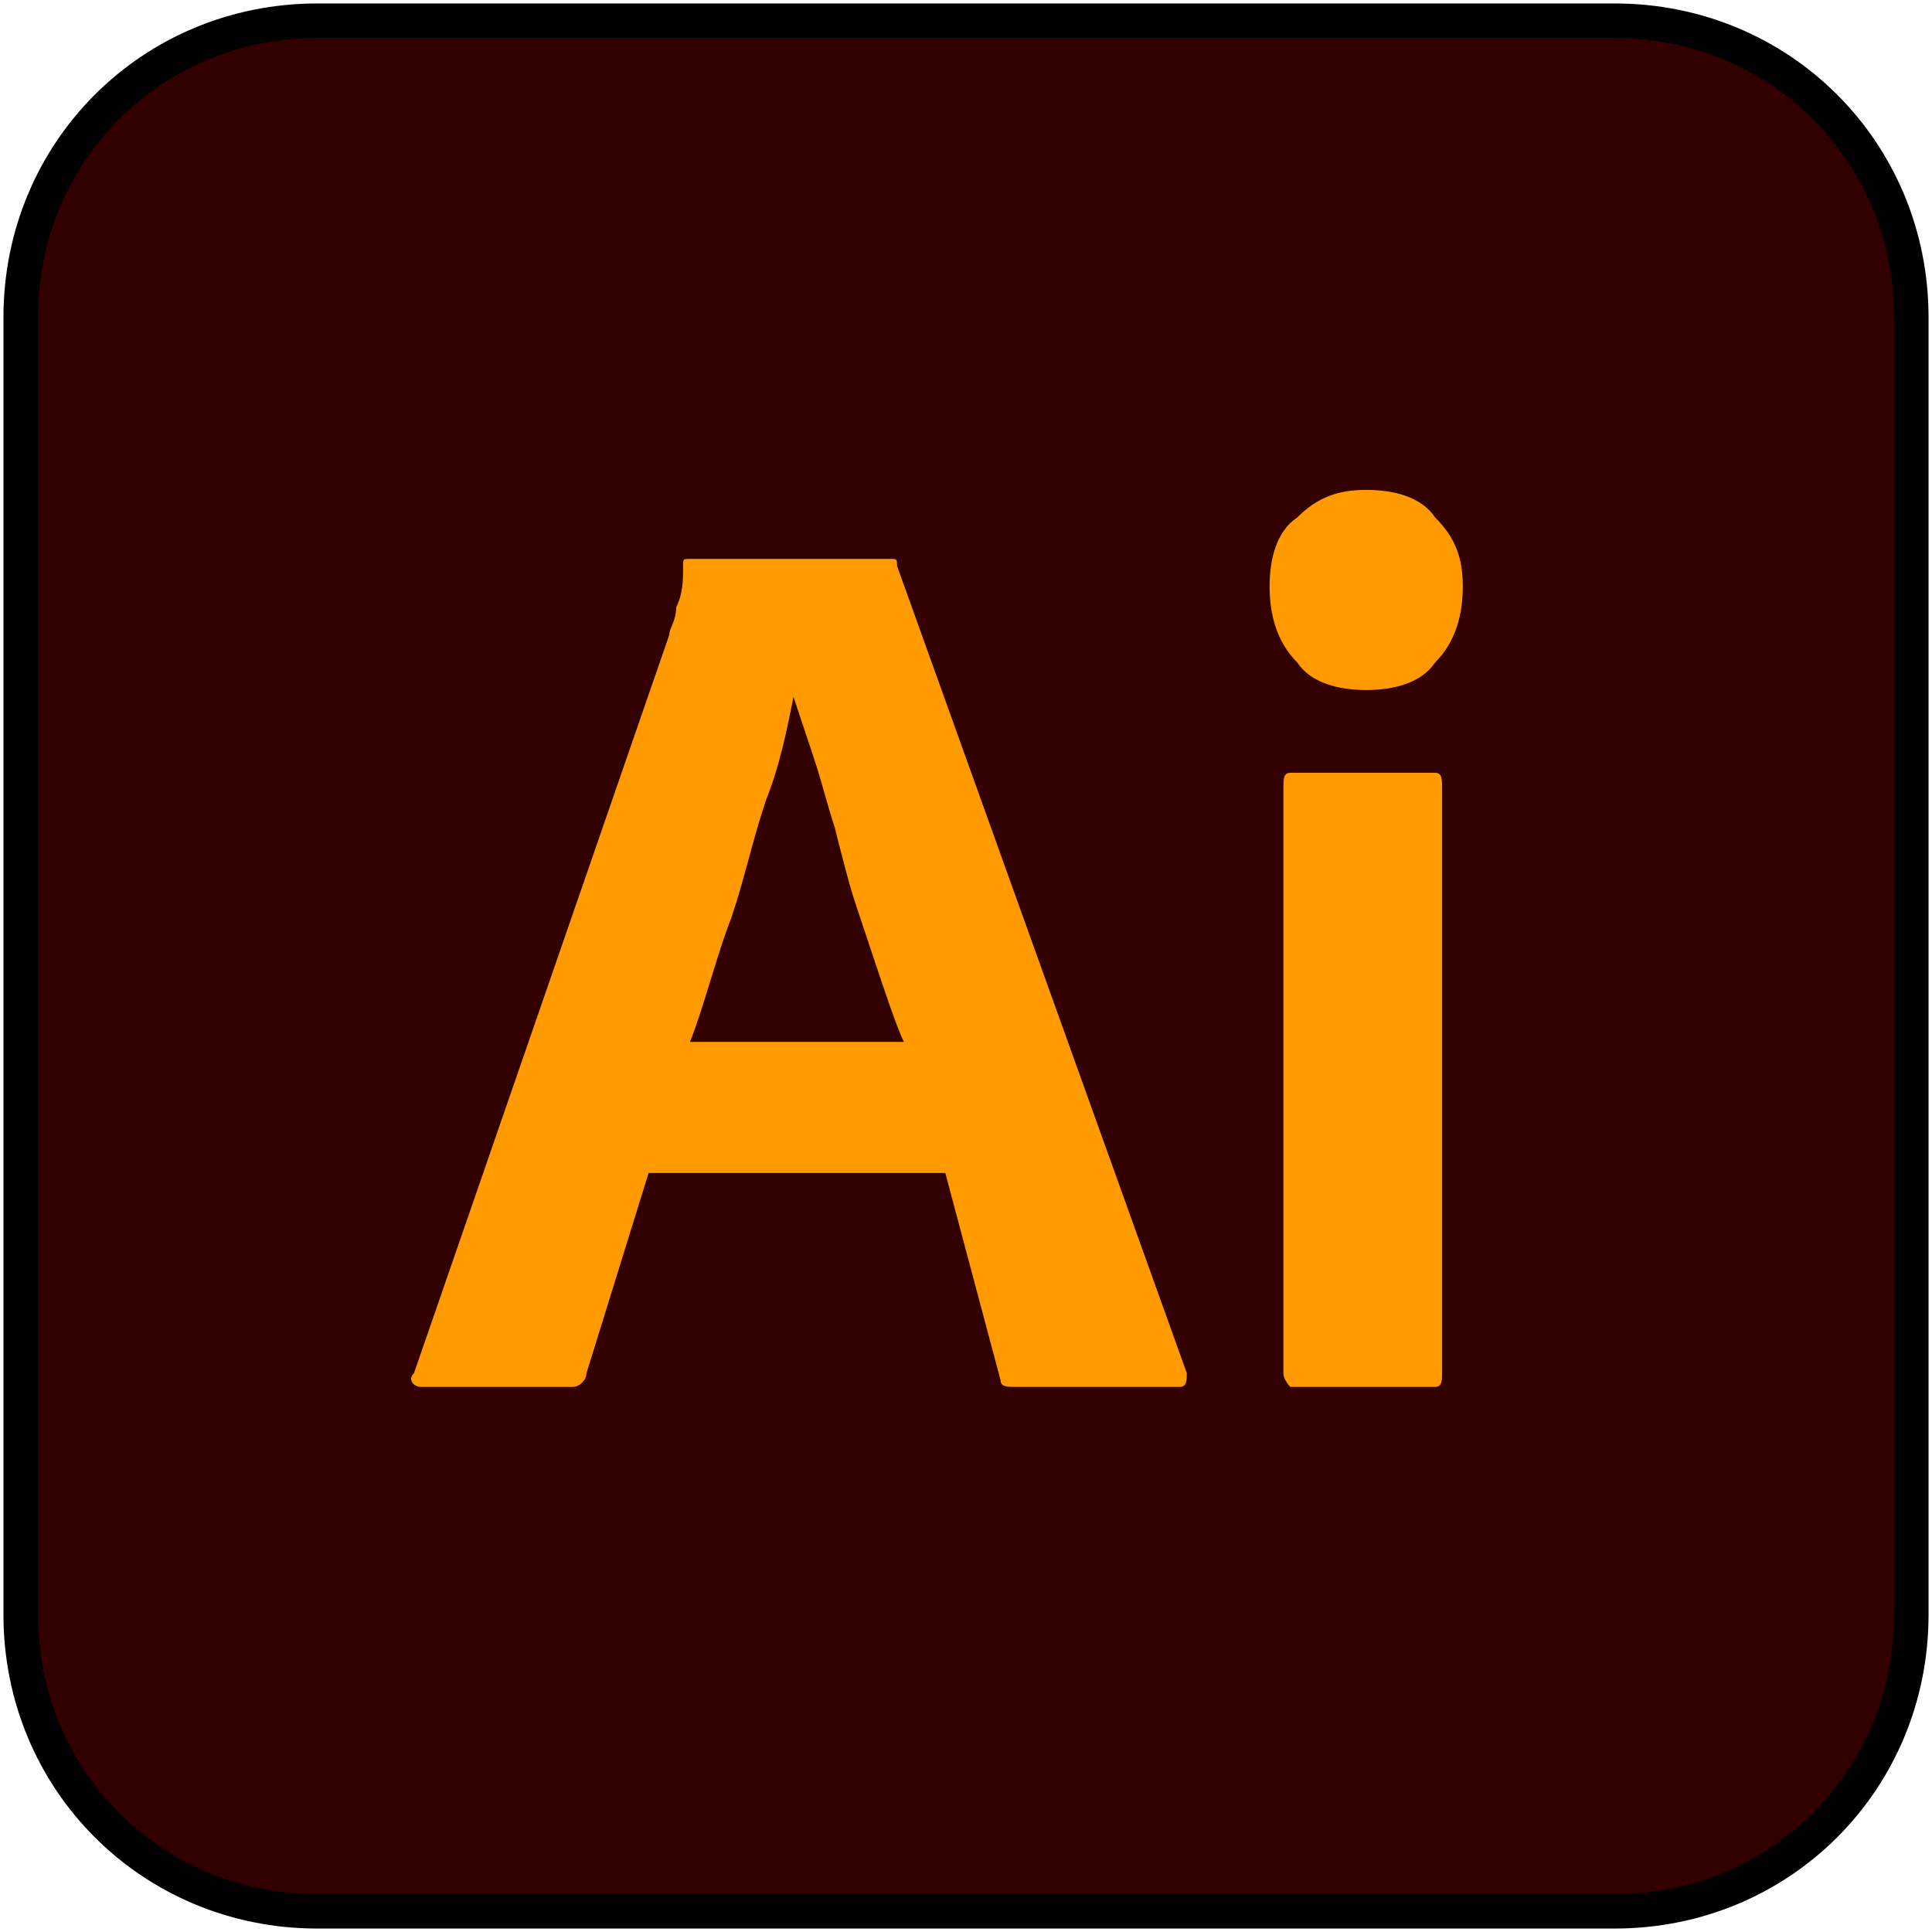 <?xml version="1.0" encoding="utf-8"?>
<!-- Generator: Adobe Illustrator 25.4.1, SVG Export Plug-In . SVG Version: 6.00 Build 0)  -->
<svg version="1.1" id="Layer_1" xmlns="http://www.w3.org/2000/svg" xmlns:xlink="http://www.w3.org/1999/xlink" x="0px" y="0px"
	 viewBox="0 0 28 28" style="enable-background:new 0 0 28 28;" xml:space="preserve">
<style type="text/css">
	.st0{fill:#330000;stroke:#000000;stroke-width:0.5;stroke-miterlimit:10;}
	.st1{fill:#FF9A00;}
	.st2{clip-path:url(#SVGID_00000013897242884369358580000001377763797281518263_);}
	.st3{fill:#333333;stroke:#808080;stroke-width:0.5;stroke-miterlimit:10;}
</style>
<g id="Illustrator" transform="translate(2303 308)">
	<path id="_16" class="st0" d="M-2298.4-307.7h18.8c2.4,0,4.3,1.9,4.3,4.3v18.8c0,2.4-1.9,4.3-4.3,4.3h-18.8c-2.4,0-4.3-1.9-4.3-4.3
		v-18.8C-2302.7-305.8-2300.8-307.7-2298.4-307.7z"/>
	<path id="_30" class="st1" d="M-2289.3-291h-4.3l-0.9,2.9c0,0.1-0.1,0.2-0.2,0.2h-2.2c-0.1,0-0.2-0.1-0.1-0.2l3.7-10.7
		c0-0.1,0.1-0.2,0.1-0.4c0.1-0.2,0.1-0.4,0.1-0.6c0-0.1,0-0.1,0.1-0.1c0,0,0,0,0,0h2.9c0.1,0,0.1,0,0.1,0.1l4.2,11.7
		c0,0.1,0,0.2-0.1,0.2h-2.4c-0.1,0-0.2,0-0.2-0.1L-2289.3-291z M-2293-292.9h3.1c-0.1-0.2-0.3-0.8-0.4-1.1c-0.1-0.3-0.2-0.6-0.3-0.9
		c-0.1-0.3-0.2-0.7-0.3-1.1c-0.1-0.3-0.2-0.7-0.3-1c-0.1-0.3-0.2-0.6-0.3-0.9h0c-0.1,0.5-0.2,1-0.4,1.5c-0.2,0.6-0.3,1.1-0.5,1.7
		C-2292.6-294.2-2292.8-293.4-2293-292.9L-2293-292.9z"/>
	<path id="_31" class="st1" d="M-2283.2-298c-0.4,0-0.8-0.1-1-0.4c-0.3-0.3-0.4-0.7-0.4-1.1c0-0.4,0.1-0.8,0.4-1
		c0.3-0.3,0.6-0.4,1-0.4c0.4,0,0.8,0.1,1,0.4c0.3,0.3,0.4,0.6,0.4,1c0,0.4-0.1,0.8-0.4,1.1C-2282.4-298.1-2282.8-298-2283.2-298z
		 M-2284.4-288.1v-8.5c0-0.1,0-0.2,0.1-0.2h2.1c0.1,0,0.1,0.1,0.1,0.2v8.5c0,0.1,0,0.2-0.1,0.2h-2.1
		C-2284.3-287.9-2284.4-288-2284.4-288.1z"/>
</g>
<g>
	<g>
		<defs>
			<rect id="SVGID_1_" x="-39.9" y="-1.9" width="28" height="28"/>
		</defs>
		<clipPath id="SVGID_00000170999204665572814820000005761986430789030019_">
			<use xlink:href="#SVGID_1_"  style="overflow:visible;"/>
		</clipPath>
		<g style="clip-path:url(#SVGID_00000170999204665572814820000005761986430789030019_);">
			<path class="st3" d="M-25.9-1.3c-7.7,0-14,6.1-14,13.7c0,6.1,4,11.2,9.6,13.1c0.7,0.1,1-0.3,1-0.7c0-0.3,0-1.2,0-2.3
				c-3.9,0.8-4.7-1.8-4.7-1.8c-0.6-1.6-1.6-2-1.6-2c-1.3-0.9,0.1-0.8,0.1-0.8c1.4,0.1,2.1,1.4,2.1,1.4c1.2,2.1,3.3,1.5,4.1,1.1
				c0.1-0.9,0.5-1.5,0.9-1.8c-3.1-0.3-6.4-1.5-6.4-6.8c0-1.5,0.5-2.7,1.4-3.7c-0.1-0.4-0.6-1.8,0.1-3.7c0,0,1.2-0.4,3.8,1.4
				c1.1-0.3,2.3-0.5,3.5-0.5c1.2,0,2.4,0.2,3.5,0.5c2.7-1.8,3.8-1.4,3.8-1.4c0.8,1.9,0.3,3.3,0.1,3.6c0.9,1,1.4,2.2,1.4,3.7
				c0,5.3-3.3,6.4-6.4,6.8c0.5,0.4,0.9,1.3,0.9,2.5c0,1.8,0,3.3,0,3.8c0,0.4,0.2,0.8,1,0.7c5.6-1.8,9.6-7,9.6-13
				C-11.9,4.8-18.2-1.3-25.9-1.3z"/>
		</g>
	</g>
</g>
</svg>
